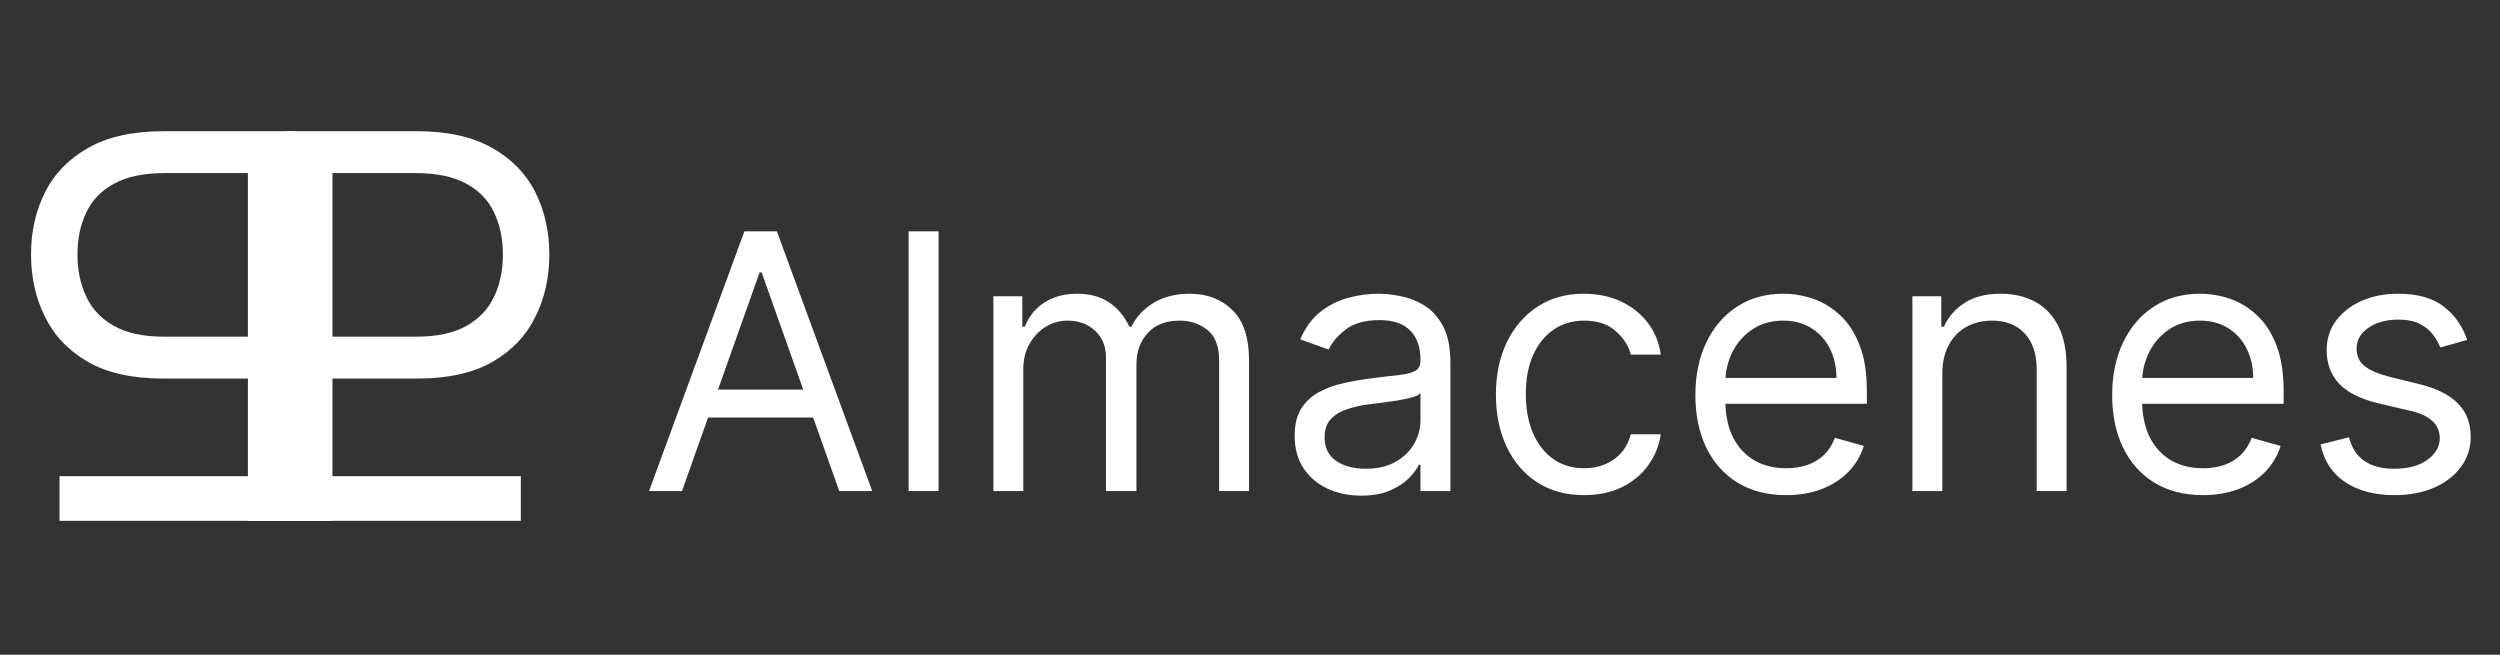 <svg width="168" height="44" viewBox="0 0 168 44" fill="none" xmlns="http://www.w3.org/2000/svg">
<rect x="0" y="0" width="168" height="44" fill="#333333" stroke="none"/>
<path d="M19.171 35V8.818H28.017C30.071 8.818 31.75 9.189 33.054 9.93C34.367 10.663 35.338 11.656 35.969 12.909C36.599 14.162 36.915 15.56 36.915 17.102C36.915 18.645 36.599 20.047 35.969 21.308C35.347 22.57 34.383 23.575 33.08 24.325C31.776 25.067 30.105 25.438 28.068 25.438H21.727V22.625H27.966C29.372 22.625 30.501 22.382 31.354 21.896C32.206 21.41 32.824 20.754 33.207 19.928C33.599 19.092 33.795 18.151 33.795 17.102C33.795 16.054 33.599 15.117 33.207 14.29C32.824 13.463 32.202 12.815 31.341 12.347C30.48 11.869 29.338 11.631 27.915 11.631H22.341V35H19.171Z" fill="white"/>
<path d="M19.829 35V8.818H10.983C8.929 8.818 7.25 9.189 5.946 9.93C4.634 10.663 3.662 11.656 3.031 12.909C2.401 14.162 2.085 15.56 2.085 17.102C2.085 18.645 2.401 20.047 3.031 21.308C3.653 22.57 4.616 23.575 5.92 24.325C7.224 25.067 8.895 25.438 10.932 25.438H17.273V22.625H11.034C9.628 22.625 8.499 22.382 7.646 21.896C6.794 21.41 6.176 20.754 5.793 19.928C5.401 19.092 5.205 18.151 5.205 17.102C5.205 16.054 5.401 15.117 5.793 14.29C6.176 13.463 6.798 12.815 7.659 12.347C8.52 11.869 9.662 11.631 11.085 11.631H16.659V35H19.829Z" fill="white"/>
<rect x="4" y="32" width="31" height="3" fill="white"/>
<path d="M45.83 33H43.614L50.023 15.546H52.205L58.614 33H56.398L51.182 18.307H51.045L45.83 33ZM46.648 26.182H55.58V28.057H46.648V26.182ZM63.071 15.546V33H61.06V15.546H63.071ZM66.755 33V19.909H68.698V21.954H68.869C69.141 21.256 69.582 20.713 70.19 20.327C70.798 19.935 71.528 19.739 72.38 19.739C73.244 19.739 73.962 19.935 74.536 20.327C75.116 20.713 75.567 21.256 75.891 21.954H76.028C76.363 21.278 76.866 20.741 77.536 20.344C78.207 19.94 79.011 19.739 79.948 19.739C81.119 19.739 82.076 20.105 82.82 20.838C83.565 21.565 83.937 22.699 83.937 24.239V33H81.925V24.239C81.925 23.273 81.661 22.582 81.133 22.168C80.604 21.753 79.982 21.546 79.266 21.546C78.346 21.546 77.633 21.824 77.127 22.381C76.621 22.932 76.369 23.631 76.369 24.477V33H74.323V24.034C74.323 23.29 74.082 22.69 73.599 22.236C73.116 21.776 72.494 21.546 71.732 21.546C71.21 21.546 70.721 21.685 70.266 21.963C69.817 22.241 69.454 22.628 69.175 23.122C68.903 23.611 68.766 24.176 68.766 24.818V33H66.755ZM91.467 33.307C90.637 33.307 89.884 33.151 89.208 32.838C88.532 32.52 87.995 32.062 87.597 31.466C87.2 30.864 87.001 30.136 87.001 29.284C87.001 28.534 87.148 27.926 87.444 27.46C87.739 26.989 88.134 26.619 88.629 26.352C89.123 26.085 89.668 25.886 90.265 25.756C90.867 25.619 91.472 25.511 92.08 25.432C92.876 25.329 93.521 25.253 94.015 25.202C94.515 25.145 94.879 25.051 95.106 24.921C95.339 24.79 95.455 24.562 95.455 24.239V24.171C95.455 23.329 95.225 22.676 94.765 22.21C94.31 21.744 93.62 21.511 92.694 21.511C91.734 21.511 90.981 21.722 90.435 22.142C89.89 22.562 89.506 23.011 89.285 23.489L87.376 22.807C87.717 22.011 88.171 21.392 88.739 20.949C89.313 20.5 89.938 20.188 90.614 20.011C91.296 19.829 91.967 19.739 92.626 19.739C93.046 19.739 93.529 19.79 94.075 19.892C94.626 19.989 95.157 20.19 95.668 20.497C96.185 20.804 96.614 21.267 96.955 21.886C97.296 22.506 97.467 23.335 97.467 24.375V33H95.455V31.227H95.353C95.217 31.511 94.989 31.815 94.671 32.139C94.353 32.463 93.93 32.739 93.401 32.966C92.873 33.193 92.228 33.307 91.467 33.307ZM91.773 31.5C92.569 31.5 93.239 31.344 93.785 31.031C94.336 30.719 94.751 30.315 95.029 29.821C95.313 29.327 95.455 28.807 95.455 28.261V26.421C95.37 26.523 95.183 26.616 94.893 26.702C94.609 26.781 94.279 26.852 93.904 26.915C93.535 26.972 93.174 27.023 92.822 27.068C92.475 27.108 92.194 27.142 91.978 27.171C91.455 27.239 90.967 27.349 90.512 27.503C90.063 27.651 89.7 27.875 89.421 28.176C89.148 28.472 89.012 28.875 89.012 29.386C89.012 30.085 89.271 30.614 89.788 30.972C90.31 31.324 90.972 31.5 91.773 31.5ZM106.456 33.273C105.229 33.273 104.172 32.983 103.286 32.403C102.399 31.824 101.717 31.026 101.24 30.009C100.763 28.991 100.524 27.829 100.524 26.523C100.524 25.193 100.768 24.02 101.257 23.003C101.751 21.98 102.439 21.182 103.32 20.608C104.206 20.028 105.24 19.739 106.422 19.739C107.342 19.739 108.172 19.909 108.911 20.25C109.649 20.591 110.254 21.068 110.726 21.682C111.197 22.296 111.49 23.011 111.604 23.829H109.592C109.439 23.233 109.098 22.704 108.57 22.244C108.047 21.778 107.342 21.546 106.456 21.546C105.672 21.546 104.984 21.75 104.393 22.159C103.808 22.562 103.351 23.134 103.021 23.872C102.697 24.605 102.536 25.466 102.536 26.454C102.536 27.466 102.695 28.347 103.013 29.097C103.337 29.847 103.791 30.429 104.376 30.844C104.967 31.259 105.661 31.466 106.456 31.466C106.979 31.466 107.453 31.375 107.879 31.193C108.305 31.011 108.666 30.75 108.962 30.409C109.257 30.068 109.467 29.659 109.592 29.182H111.604C111.49 29.954 111.209 30.651 110.76 31.27C110.317 31.884 109.729 32.372 108.996 32.736C108.268 33.094 107.422 33.273 106.456 33.273ZM120.033 33.273C118.771 33.273 117.683 32.994 116.768 32.438C115.859 31.875 115.158 31.091 114.663 30.085C114.175 29.074 113.93 27.898 113.93 26.557C113.93 25.216 114.175 24.034 114.663 23.011C115.158 21.983 115.845 21.182 116.726 20.608C117.612 20.028 118.646 19.739 119.828 19.739C120.51 19.739 121.183 19.852 121.848 20.079C122.513 20.307 123.118 20.676 123.663 21.188C124.209 21.693 124.643 22.364 124.967 23.199C125.291 24.034 125.453 25.062 125.453 26.284V27.136H115.362V25.398H123.408C123.408 24.659 123.26 24 122.964 23.421C122.675 22.841 122.26 22.384 121.72 22.048C121.186 21.713 120.555 21.546 119.828 21.546C119.027 21.546 118.334 21.744 117.749 22.142C117.169 22.534 116.723 23.046 116.411 23.676C116.098 24.307 115.942 24.983 115.942 25.704V26.864C115.942 27.852 116.112 28.69 116.453 29.378C116.8 30.06 117.28 30.579 117.893 30.938C118.507 31.29 119.22 31.466 120.033 31.466C120.561 31.466 121.038 31.392 121.464 31.244C121.896 31.091 122.268 30.864 122.581 30.562C122.893 30.256 123.135 29.875 123.305 29.421L125.249 29.966C125.044 30.625 124.7 31.204 124.217 31.704C123.734 32.199 123.138 32.585 122.428 32.864C121.717 33.136 120.919 33.273 120.033 33.273ZM130.524 25.125V33H128.513V19.909H130.456V21.954H130.626C130.933 21.29 131.399 20.756 132.024 20.352C132.649 19.943 133.456 19.739 134.445 19.739C135.331 19.739 136.107 19.921 136.771 20.284C137.436 20.642 137.953 21.188 138.322 21.921C138.692 22.648 138.876 23.568 138.876 24.682V33H136.865V24.818C136.865 23.79 136.598 22.989 136.064 22.415C135.53 21.835 134.797 21.546 133.865 21.546C133.223 21.546 132.649 21.685 132.143 21.963C131.643 22.241 131.249 22.648 130.959 23.182C130.669 23.716 130.524 24.364 130.524 25.125ZM148.04 33.273C146.779 33.273 145.691 32.994 144.776 32.438C143.867 31.875 143.165 31.091 142.671 30.085C142.183 29.074 141.938 27.898 141.938 26.557C141.938 25.216 142.183 24.034 142.671 23.011C143.165 21.983 143.853 21.182 144.734 20.608C145.62 20.028 146.654 19.739 147.836 19.739C148.518 19.739 149.191 19.852 149.856 20.079C150.521 20.307 151.126 20.676 151.671 21.188C152.217 21.693 152.651 22.364 152.975 23.199C153.299 24.034 153.461 25.062 153.461 26.284V27.136H143.37V25.398H151.415C151.415 24.659 151.268 24 150.972 23.421C150.683 22.841 150.268 22.384 149.728 22.048C149.194 21.713 148.563 21.546 147.836 21.546C147.035 21.546 146.342 21.744 145.756 22.142C145.177 22.534 144.731 23.046 144.418 23.676C144.106 24.307 143.95 24.983 143.95 25.704V26.864C143.95 27.852 144.12 28.69 144.461 29.378C144.808 30.06 145.288 30.579 145.901 30.938C146.515 31.29 147.228 31.466 148.04 31.466C148.569 31.466 149.046 31.392 149.472 31.244C149.904 31.091 150.276 30.864 150.589 30.562C150.901 30.256 151.143 29.875 151.313 29.421L153.256 29.966C153.052 30.625 152.708 31.204 152.225 31.704C151.742 32.199 151.146 32.585 150.435 32.864C149.725 33.136 148.927 33.273 148.04 33.273ZM165.793 22.841L163.987 23.352C163.873 23.051 163.705 22.759 163.484 22.474C163.268 22.185 162.972 21.946 162.597 21.759C162.222 21.571 161.742 21.477 161.157 21.477C160.356 21.477 159.688 21.662 159.154 22.031C158.626 22.395 158.362 22.858 158.362 23.421C158.362 23.921 158.543 24.315 158.907 24.605C159.271 24.895 159.839 25.136 160.612 25.329L162.555 25.807C163.725 26.091 164.597 26.526 165.171 27.111C165.745 27.69 166.032 28.438 166.032 29.352C166.032 30.102 165.816 30.773 165.384 31.364C164.958 31.954 164.362 32.42 163.594 32.761C162.827 33.102 161.935 33.273 160.918 33.273C159.583 33.273 158.478 32.983 157.603 32.403C156.728 31.824 156.174 30.977 155.941 29.864L157.85 29.386C158.032 30.091 158.376 30.619 158.881 30.972C159.393 31.324 160.06 31.5 160.884 31.5C161.822 31.5 162.566 31.301 163.117 30.903C163.674 30.5 163.952 30.017 163.952 29.454C163.952 29 163.793 28.619 163.475 28.312C163.157 28 162.668 27.767 162.009 27.614L159.827 27.102C158.629 26.818 157.748 26.378 157.185 25.781C156.629 25.179 156.35 24.426 156.35 23.523C156.35 22.784 156.558 22.131 156.972 21.562C157.393 20.994 157.964 20.548 158.685 20.224C159.413 19.901 160.237 19.739 161.157 19.739C162.452 19.739 163.469 20.023 164.208 20.591C164.952 21.159 165.481 21.909 165.793 22.841Z" fill="white"/>
</svg>
